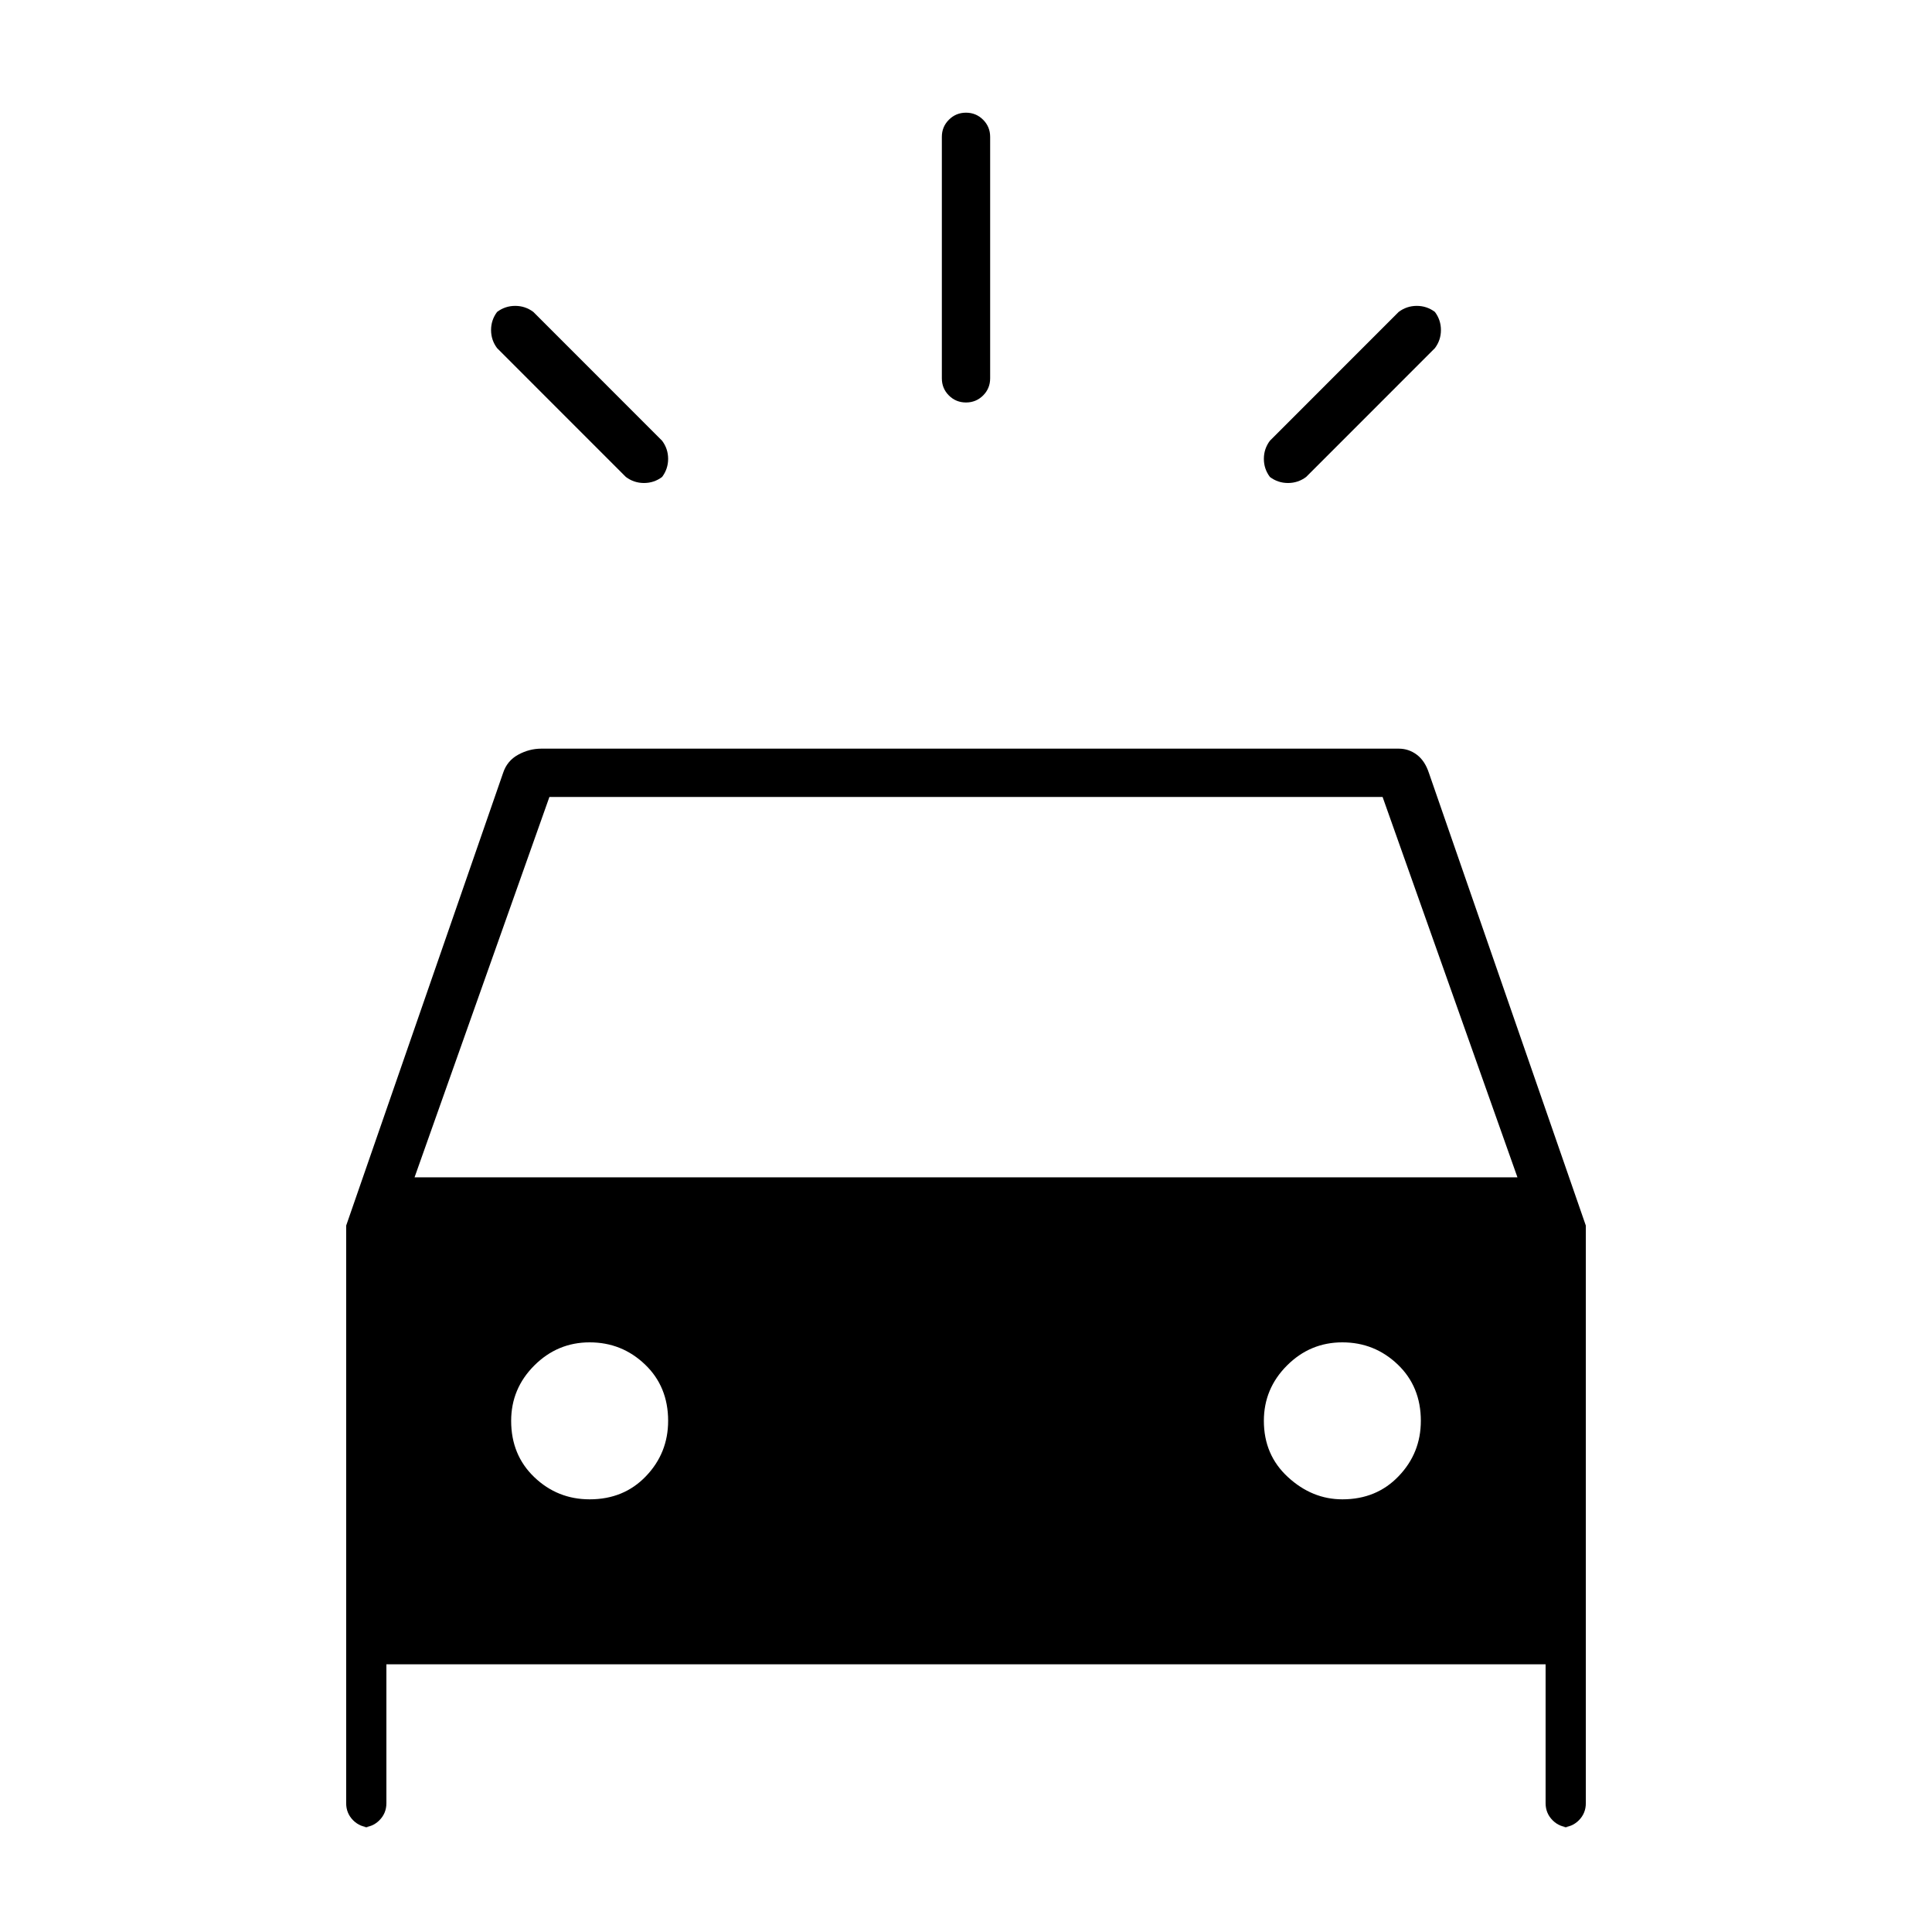 <svg xmlns="http://www.w3.org/2000/svg" height="40" width="40"><path d="m11.042 6.458 2.666 2.667q.125.167.125.375t-.125.375q-.166.125-.375.125-.208 0-.375-.125l-2.666-2.667q-.125-.166-.125-.375 0-.208.125-.375.166-.125.375-.125.208 0 .375.125Zm18.666.75-2.666 2.667q-.167.125-.375.125-.209 0-.375-.125-.125-.167-.125-.375t.125-.375l2.666-2.667q.167-.125.375-.125.209 0 .375.125.125.167.125.375 0 .209-.125.375ZM20.5 2.833v5q0 .209-.146.355-.146.145-.354.145t-.354-.145q-.146-.146-.146-.355v-5q0-.208.146-.354T20 2.333q.208 0 .354.146t.146.354Zm-12.833 35q-.209 0-.355-.145-.145-.146-.145-.355V25.375L10.417 16q.083-.25.312-.375.229-.125.479-.125h17.75q.209 0 .375.125.167.125.25.375l3.25 9.375v11.958q0 .209-.145.355-.146.145-.355.145h.167q-.208 0-.354-.145-.146-.146-.146-.355v-2.875H8v2.875q0 .209-.146.355-.146.145-.354.145Zm.916-13.458h22.834L28.625 16.5h-17.25Zm3.625 6.667q.709 0 1.167-.48.458-.479.458-1.145 0-.709-.479-1.167-.479-.458-1.146-.458-.666 0-1.146.479-.479.479-.479 1.146 0 .708.479 1.166.48.459 1.146.459Zm15.584 0q.708 0 1.166-.48.459-.479.459-1.145 0-.709-.479-1.167-.48-.458-1.146-.458-.667 0-1.146.479-.479.479-.479 1.146 0 .708.5 1.166.5.459 1.125.459Z"/></svg>